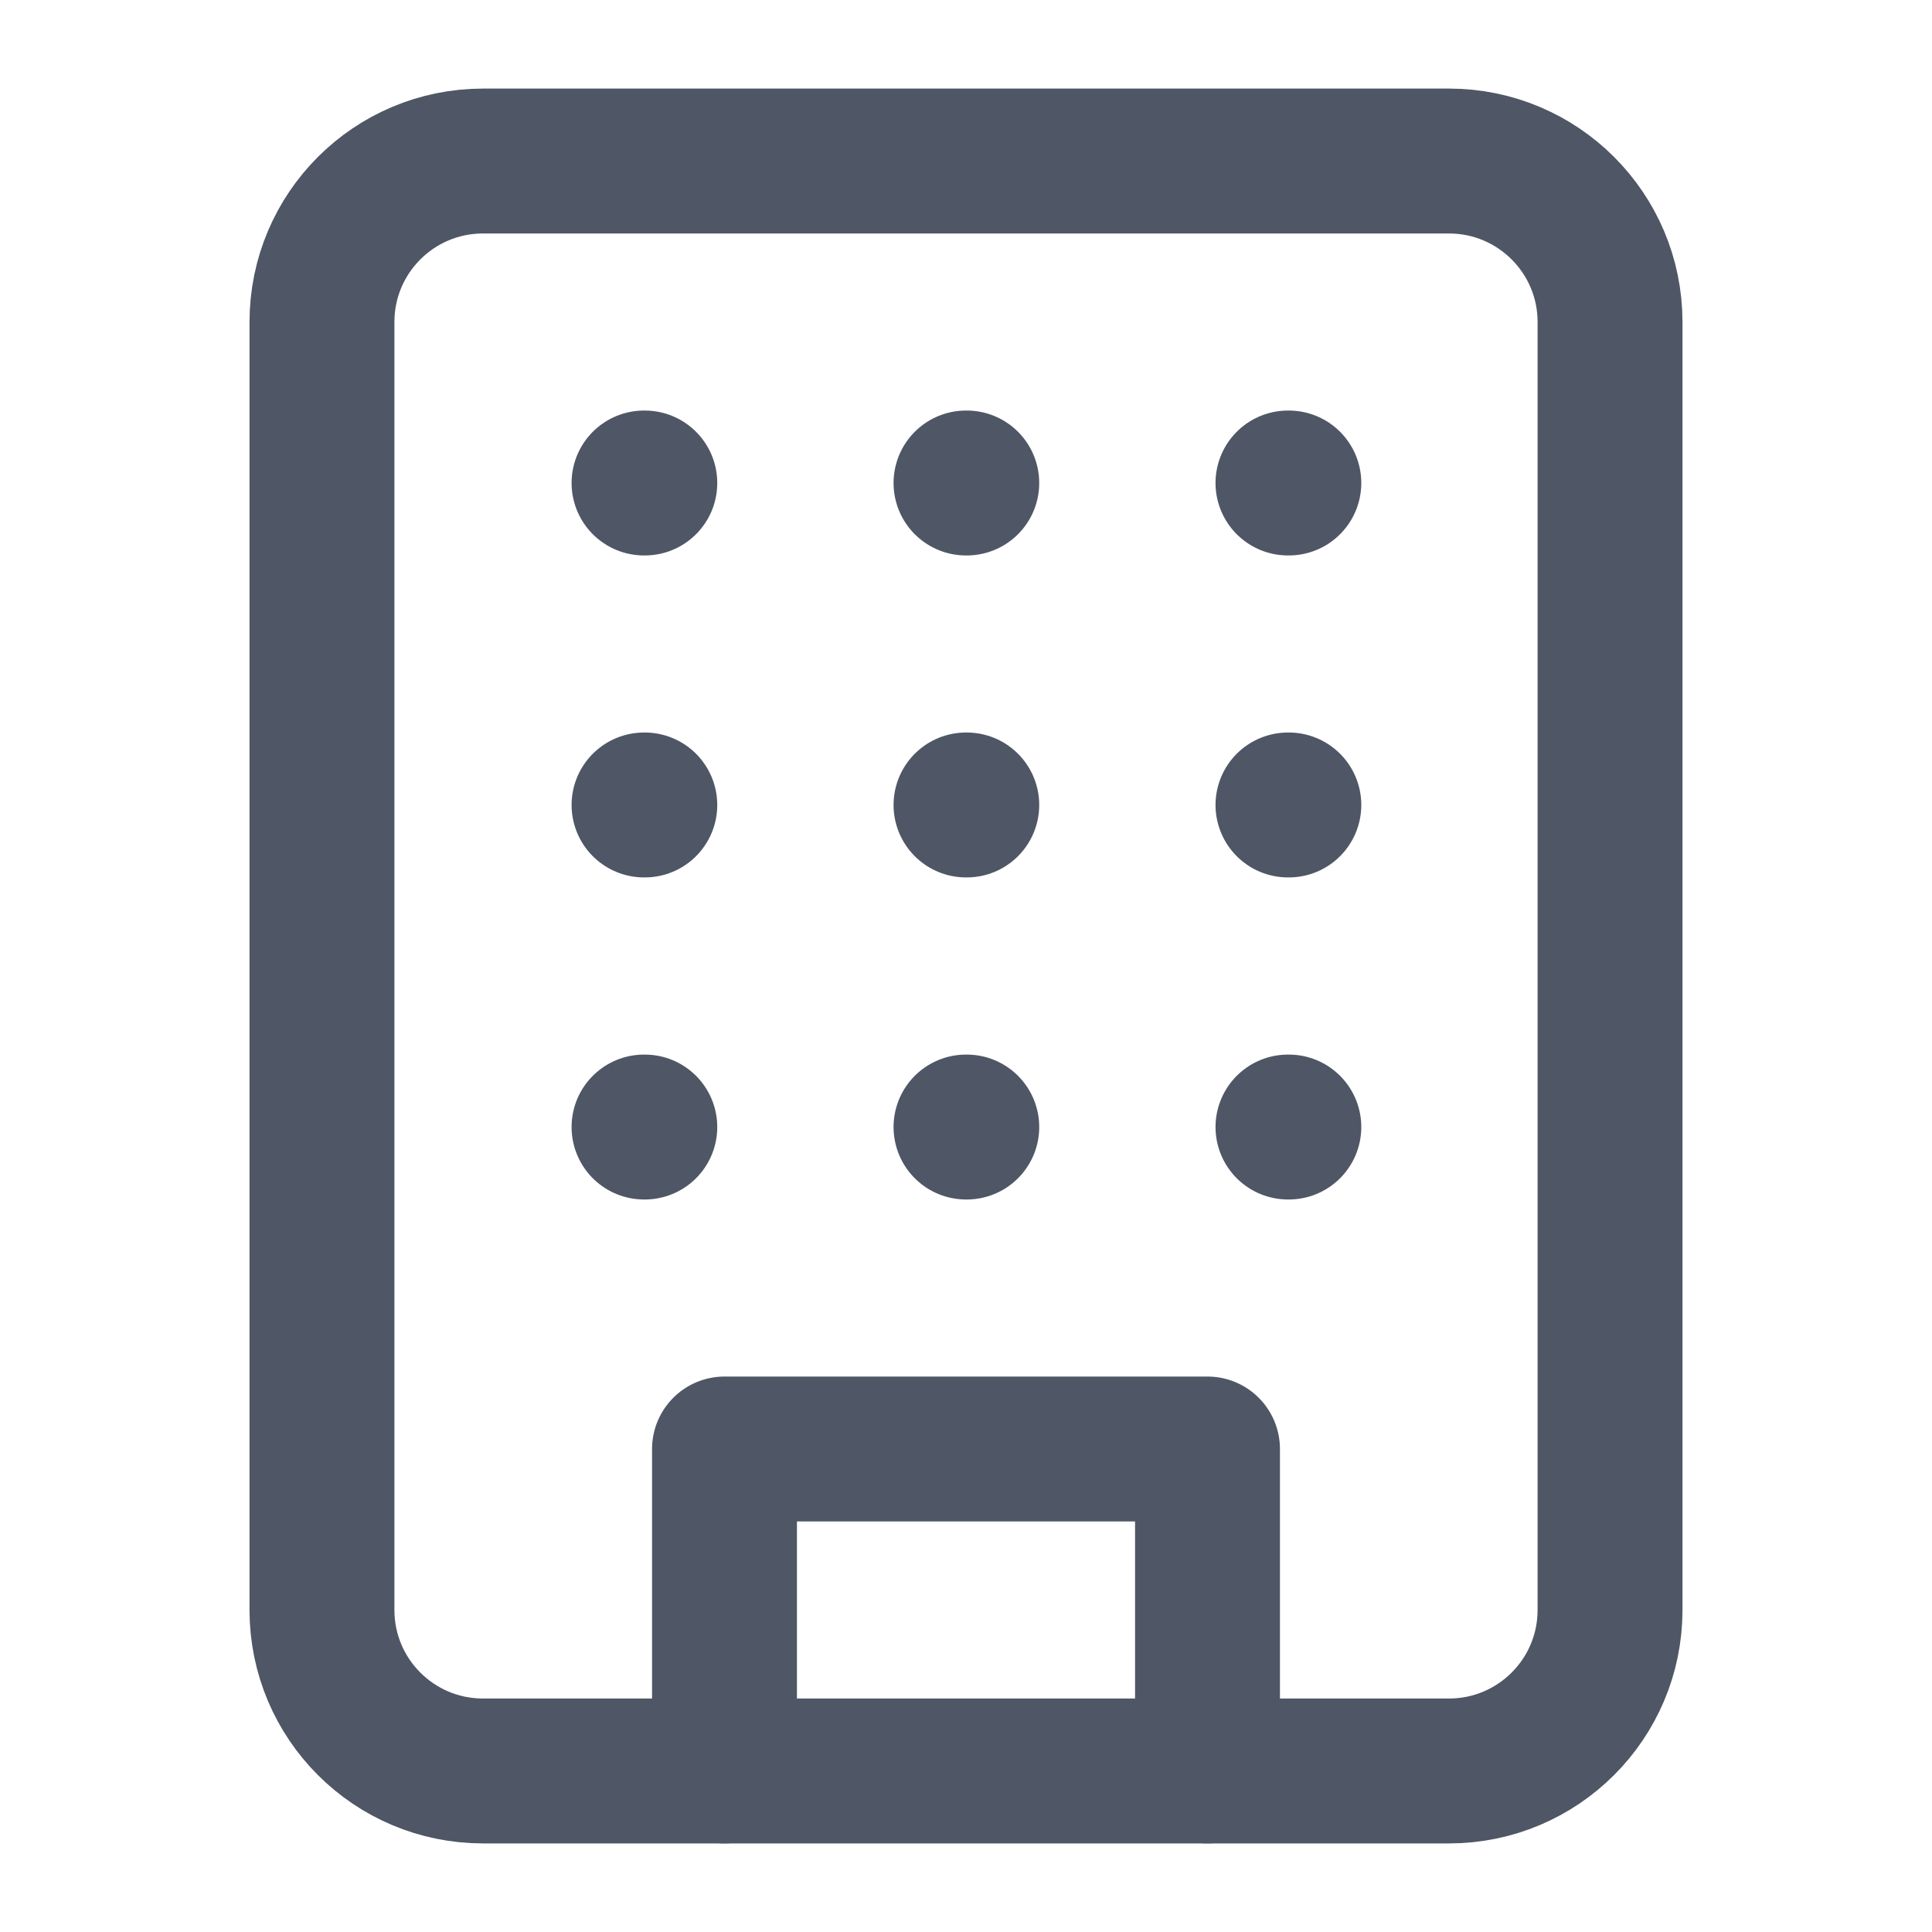 <svg width="20" height="20" viewBox="0 0 20 20" fill="none" xmlns="http://www.w3.org/2000/svg">
<path d="M15 1.667H5C4.079 1.667 3.333 2.413 3.333 3.333V16.667C3.333 17.587 4.079 18.333 5 18.333H15C15.92 18.333 16.667 17.587 16.667 16.667V3.333C16.667 2.413 15.92 1.667 15 1.667Z" stroke="#4F5665" stroke-width="1.5" stroke-linecap="round" stroke-linejoin="round"/>
<path d="M7.5 18.333V15H12.5V18.333" stroke="#4F5665" stroke-width="1.5" stroke-linecap="round" stroke-linejoin="round"/>
<path d="M6.667 5H6.675" stroke="#4F5665" stroke-width="1.5" stroke-linecap="round" stroke-linejoin="round"/>
<path d="M13.333 5H13.342" stroke="#4F5665" stroke-width="1.5" stroke-linecap="round" stroke-linejoin="round"/>
<path d="M10 5H10.008" stroke="#4F5665" stroke-width="1.5" stroke-linecap="round" stroke-linejoin="round"/>
<path d="M10 8.333H10.008" stroke="#4F5665" stroke-width="1.5" stroke-linecap="round" stroke-linejoin="round"/>
<path d="M10 11.667H10.008" stroke="#4F5665" stroke-width="1.5" stroke-linecap="round" stroke-linejoin="round"/>
<path d="M13.333 8.333H13.342" stroke="#4F5665" stroke-width="1.5" stroke-linecap="round" stroke-linejoin="round"/>
<path d="M13.333 11.667H13.342" stroke="#4F5665" stroke-width="1.5" stroke-linecap="round" stroke-linejoin="round"/>
<path d="M6.667 8.333H6.675" stroke="#4F5665" stroke-width="1.5" stroke-linecap="round" stroke-linejoin="round"/>
<path d="M6.667 11.667H6.675" stroke="#4F5665" stroke-width="1.5" stroke-linecap="round" stroke-linejoin="round"/>
</svg>
